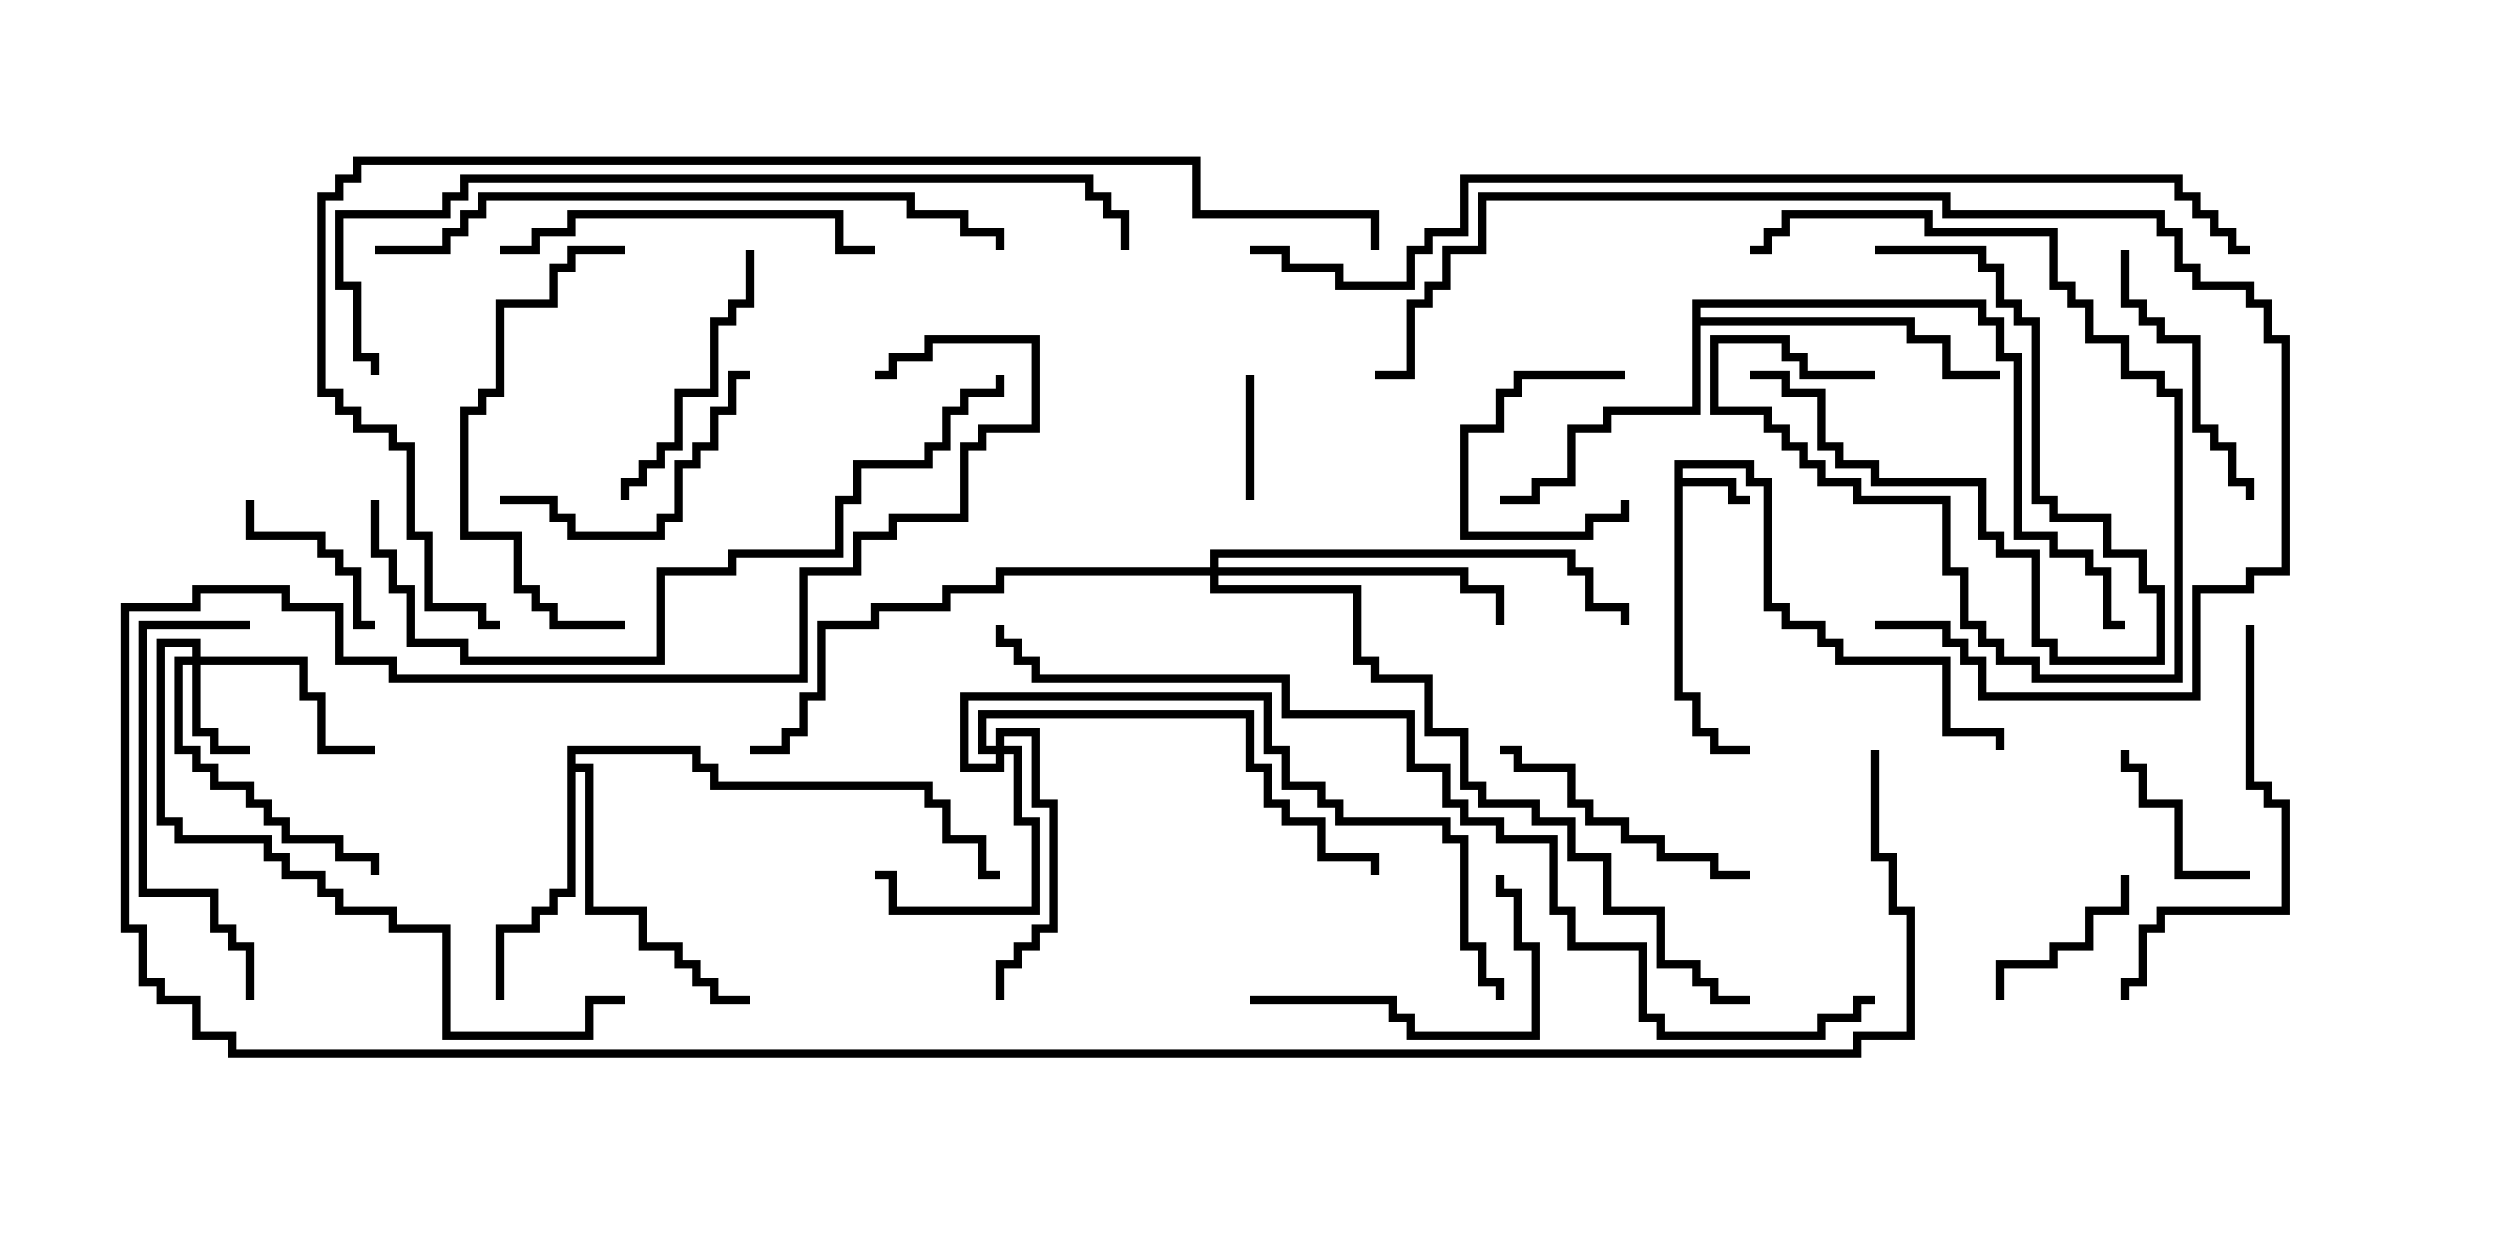 <svg version="1.1" width="30" height="15" xmlns="http://www.w3.org/2000/svg"><path d="M20.093,5.521L21.05,5.521L21.05,5.736L21.264,5.736L21.264,7.236L21.479,7.236L21.479,7.45L21.907,7.45L21.907,7.664L22.121,7.664L22.121,7.879L23.407,7.879L23.407,8.736L24.05,8.736L24.05,9L23.95,9L23.95,8.836L23.307,8.836L23.307,7.979L22.021,7.979L22.021,7.764L21.807,7.764L21.807,7.55L21.379,7.55L21.379,7.336L21.164,7.336L21.164,5.836L20.95,5.836L20.95,5.621L20.193,5.621L20.193,5.736L20.836,5.736L20.836,5.95L21,5.95L21,6.05L20.736,6.05L20.736,5.836L20.193,5.836L20.193,8.307L20.407,8.307L20.407,8.736L20.621,8.736L20.621,8.95L21,8.95L21,9.05L20.521,9.05L20.521,8.836L20.307,8.836L20.307,8.407L20.093,8.407z" stroke="none"/><path d="M6.807,8.95L8.407,8.95L8.407,9.164L8.621,9.164L8.621,9.379L11.193,9.379L11.193,9.593L11.407,9.593L11.407,10.021L11.836,10.021L11.836,10.45L12,10.45L12,10.55L11.736,10.55L11.736,10.121L11.307,10.121L11.307,9.693L11.093,9.693L11.093,9.479L8.521,9.479L8.521,9.264L8.307,9.264L8.307,9.05L6.907,9.05L6.907,9.164L7.121,9.164L7.121,10.879L7.764,10.879L7.764,11.307L8.193,11.307L8.193,11.521L8.407,11.521L8.407,11.736L8.621,11.736L8.621,11.95L9,11.95L9,12.05L8.521,12.05L8.521,11.836L8.307,11.836L8.307,11.621L8.093,11.621L8.093,11.407L7.664,11.407L7.664,10.979L7.021,10.979L7.021,9.264L6.907,9.264L6.907,10.764L6.693,10.764L6.693,10.979L6.479,10.979L6.479,11.193L6.05,11.193L6.05,12L5.95,12L5.95,11.093L6.379,11.093L6.379,10.879L6.593,10.879L6.593,10.664L6.807,10.664z" stroke="none"/><path d="M20.307,3.593L23.836,3.593L23.836,3.807L24.05,3.807L24.05,4.236L24.264,4.236L24.264,6.379L24.693,6.379L24.693,6.593L25.121,6.593L25.121,6.807L25.336,6.807L25.336,7.45L25.5,7.45L25.5,7.55L25.236,7.55L25.236,6.907L25.021,6.907L25.021,6.693L24.593,6.693L24.593,6.479L24.164,6.479L24.164,4.336L23.95,4.336L23.95,3.907L23.736,3.907L23.736,3.693L20.407,3.693L20.407,3.807L22.979,3.807L22.979,4.021L23.407,4.021L23.407,4.45L24,4.45L24,4.55L23.307,4.55L23.307,4.121L22.879,4.121L22.879,3.907L20.407,3.907L20.407,4.979L19.336,4.979L19.336,5.193L18.907,5.193L18.907,5.836L18.479,5.836L18.479,6.05L18,6.05L18,5.95L18.379,5.95L18.379,5.736L18.807,5.736L18.807,5.093L19.236,5.093L19.236,4.879L20.307,4.879z" stroke="none"/><path d="M2.307,7.879L2.307,7.764L1.979,7.764L1.979,9.807L2.193,9.807L2.193,10.021L3.264,10.021L3.264,10.236L3.479,10.236L3.479,10.45L3.907,10.45L3.907,10.664L4.121,10.664L4.121,10.879L4.764,10.879L4.764,11.093L5.407,11.093L5.407,12.379L7.021,12.379L7.021,11.95L7.5,11.95L7.5,12.05L7.121,12.05L7.121,12.479L5.307,12.479L5.307,11.193L4.664,11.193L4.664,10.979L4.021,10.979L4.021,10.764L3.807,10.764L3.807,10.55L3.379,10.55L3.379,10.336L3.164,10.336L3.164,10.121L2.093,10.121L2.093,9.907L1.879,9.907L1.879,7.664L2.407,7.664L2.407,7.879L3.693,7.879L3.693,8.307L3.907,8.307L3.907,8.95L4.5,8.95L4.5,9.05L3.807,9.05L3.807,8.407L3.593,8.407L3.593,7.979L2.407,7.979L2.407,8.736L2.621,8.736L2.621,8.95L3,8.95L3,9.05L2.521,9.05L2.521,8.836L2.307,8.836L2.307,7.979L2.193,7.979L2.193,8.95L2.407,8.95L2.407,9.164L2.621,9.164L2.621,9.379L3.05,9.379L3.05,9.593L3.264,9.593L3.264,9.807L3.479,9.807L3.479,10.021L4.121,10.021L4.121,10.236L4.55,10.236L4.55,10.5L4.45,10.5L4.45,10.336L4.021,10.336L4.021,10.121L3.379,10.121L3.379,9.907L3.164,9.907L3.164,9.693L2.95,9.693L2.95,9.479L2.521,9.479L2.521,9.264L2.307,9.264L2.307,9.05L2.093,9.05L2.093,7.879z" stroke="none"/><path d="M11.95,8.95L11.95,8.736L12.479,8.736L12.479,9.593L12.693,9.593L12.693,11.193L12.479,11.193L12.479,11.407L12.264,11.407L12.264,11.621L12.05,11.621L12.05,12L11.95,12L11.95,11.521L12.164,11.521L12.164,11.307L12.379,11.307L12.379,11.093L12.593,11.093L12.593,9.693L12.379,9.693L12.379,8.836L12.05,8.836L12.05,8.95L12.264,8.95L12.264,9.807L12.479,9.807L12.479,10.979L10.664,10.979L10.664,10.55L10.5,10.55L10.5,10.45L10.764,10.45L10.764,10.879L12.379,10.879L12.379,9.907L12.164,9.907L12.164,9.05L12.05,9.05L12.05,9.264L11.521,9.264L11.521,8.307L15.264,8.307L15.264,8.95L15.479,8.95L15.479,9.379L15.907,9.379L15.907,9.593L16.121,9.593L16.121,9.807L17.407,9.807L17.407,10.021L17.621,10.021L17.621,11.307L17.836,11.307L17.836,11.736L18.05,11.736L18.05,12L17.95,12L17.95,11.836L17.736,11.836L17.736,11.407L17.521,11.407L17.521,10.121L17.307,10.121L17.307,9.907L16.021,9.907L16.021,9.693L15.807,9.693L15.807,9.479L15.379,9.479L15.379,9.05L15.164,9.05L15.164,8.407L11.621,8.407L11.621,9.164L11.95,9.164L11.95,9.05L11.736,9.05L11.736,8.521L15.05,8.521L15.05,9.164L15.264,9.164L15.264,9.593L15.479,9.593L15.479,9.807L15.907,9.807L15.907,10.236L16.55,10.236L16.55,10.5L16.45,10.5L16.45,10.336L15.807,10.336L15.807,9.907L15.379,9.907L15.379,9.693L15.164,9.693L15.164,9.264L14.95,9.264L14.95,8.621L11.836,8.621L11.836,8.95z" stroke="none"/><path d="M14.521,6.807L14.521,6.593L18.907,6.593L18.907,6.807L19.121,6.807L19.121,7.236L19.55,7.236L19.55,7.5L19.45,7.5L19.45,7.336L19.021,7.336L19.021,6.907L18.807,6.907L18.807,6.693L14.621,6.693L14.621,6.807L17.621,6.807L17.621,7.021L18.05,7.021L18.05,7.5L17.95,7.5L17.95,7.121L17.521,7.121L17.521,6.907L14.621,6.907L14.621,7.021L16.336,7.021L16.336,7.879L16.55,7.879L16.55,8.093L17.193,8.093L17.193,8.736L17.621,8.736L17.621,9.379L17.836,9.379L17.836,9.593L18.479,9.593L18.479,9.807L18.907,9.807L18.907,10.236L19.336,10.236L19.336,10.879L19.979,10.879L19.979,11.521L20.407,11.521L20.407,11.736L20.621,11.736L20.621,11.95L21,11.95L21,12.05L20.521,12.05L20.521,11.836L20.307,11.836L20.307,11.621L19.879,11.621L19.879,10.979L19.236,10.979L19.236,10.336L18.807,10.336L18.807,9.907L18.379,9.907L18.379,9.693L17.736,9.693L17.736,9.479L17.521,9.479L17.521,8.836L17.093,8.836L17.093,8.193L16.45,8.193L16.45,7.979L16.236,7.979L16.236,7.121L14.521,7.121L14.521,6.907L12.05,6.907L12.05,7.121L11.407,7.121L11.407,7.336L10.55,7.336L10.55,7.55L9.907,7.55L9.907,8.407L9.693,8.407L9.693,8.836L9.479,8.836L9.479,9.05L9,9.05L9,8.95L9.379,8.95L9.379,8.736L9.593,8.736L9.593,8.307L9.807,8.307L9.807,7.45L10.45,7.45L10.45,7.236L11.307,7.236L11.307,7.021L11.95,7.021L11.95,6.807z" stroke="none"/><path d="M15.05,6L14.95,6L14.95,4.5L15.05,4.5z" stroke="none"/><path d="M19.5,4.45L19.5,4.55L18.264,4.55L18.264,4.764L18.05,4.764L18.05,5.193L17.621,5.193L17.621,6.379L19.021,6.379L19.021,6.164L19.45,6.164L19.45,6L19.55,6L19.55,6.264L19.121,6.264L19.121,6.479L17.521,6.479L17.521,5.093L17.95,5.093L17.95,4.664L18.164,4.664L18.164,4.45z" stroke="none"/><path d="M22.5,3.05L22.5,2.95L23.836,2.95L23.836,3.164L24.05,3.164L24.05,3.593L24.264,3.593L24.264,3.807L24.479,3.807L24.479,5.95L24.693,5.95L24.693,6.164L25.336,6.164L25.336,6.593L25.764,6.593L25.764,7.021L25.979,7.021L25.979,7.979L24.593,7.979L24.593,7.764L24.379,7.764L24.379,6.693L23.95,6.693L23.95,6.479L23.736,6.479L23.736,5.836L22.45,5.836L22.45,5.621L22.021,5.621L22.021,5.407L21.807,5.407L21.807,4.764L21.379,4.764L21.379,4.55L21,4.55L21,4.45L21.479,4.45L21.479,4.664L21.907,4.664L21.907,5.307L22.121,5.307L22.121,5.521L22.55,5.521L22.55,5.736L23.836,5.736L23.836,6.379L24.05,6.379L24.05,6.593L24.479,6.593L24.479,7.664L24.693,7.664L24.693,7.879L25.879,7.879L25.879,7.121L25.664,7.121L25.664,6.693L25.236,6.693L25.236,6.264L24.593,6.264L24.593,6.05L24.379,6.05L24.379,3.907L24.164,3.907L24.164,3.693L23.95,3.693L23.95,3.264L23.736,3.264L23.736,3.05z" stroke="none"/><path d="M22.5,4.45L22.5,4.55L21.593,4.55L21.593,4.336L21.379,4.336L21.379,4.121L20.621,4.121L20.621,4.879L21.264,4.879L21.264,5.093L21.479,5.093L21.479,5.307L21.693,5.307L21.693,5.521L21.907,5.521L21.907,5.736L22.336,5.736L22.336,5.95L23.407,5.95L23.407,6.807L23.621,6.807L23.621,7.45L23.836,7.45L23.836,7.664L24.05,7.664L24.05,7.879L24.479,7.879L24.479,8.093L26.093,8.093L26.093,4.764L25.879,4.764L25.879,4.55L25.45,4.55L25.45,4.121L25.021,4.121L25.021,3.693L24.807,3.693L24.807,3.479L24.593,3.479L24.593,2.836L23.093,2.836L23.093,2.621L21.479,2.621L21.479,2.836L21.264,2.836L21.264,3.05L21,3.05L21,2.95L21.164,2.95L21.164,2.736L21.379,2.736L21.379,2.521L23.193,2.521L23.193,2.736L24.693,2.736L24.693,3.379L24.907,3.379L24.907,3.593L25.121,3.593L25.121,4.021L25.55,4.021L25.55,4.45L25.979,4.45L25.979,4.664L26.193,4.664L26.193,8.193L24.379,8.193L24.379,7.979L23.95,7.979L23.95,7.764L23.736,7.764L23.736,7.55L23.521,7.55L23.521,6.907L23.307,6.907L23.307,6.05L22.236,6.05L22.236,5.836L21.807,5.836L21.807,5.621L21.593,5.621L21.593,5.407L21.379,5.407L21.379,5.193L21.164,5.193L21.164,4.979L20.521,4.979L20.521,4.021L21.479,4.021L21.479,4.236L21.693,4.236L21.693,4.45z" stroke="none"/><path d="M2.95,6L3.05,6L3.05,6.379L3.907,6.379L3.907,6.593L4.121,6.593L4.121,6.807L4.336,6.807L4.336,7.45L4.5,7.45L4.5,7.55L4.236,7.55L4.236,6.907L4.021,6.907L4.021,6.693L3.807,6.693L3.807,6.479L2.95,6.479z" stroke="none"/><path d="M24.05,12L23.95,12L23.95,11.521L24.593,11.521L24.593,11.307L25.021,11.307L25.021,10.879L25.45,10.879L25.45,10.5L25.55,10.5L25.55,10.979L25.121,10.979L25.121,11.407L24.693,11.407L24.693,11.621L24.05,11.621z" stroke="none"/><path d="M27,10.45L27,10.55L26.093,10.55L26.093,9.693L25.664,9.693L25.664,9.264L25.45,9.264L25.45,9L25.55,9L25.55,9.164L25.764,9.164L25.764,9.593L26.193,9.593L26.193,10.45z" stroke="none"/><path d="M8.95,3L9.05,3L9.05,3.693L8.836,3.693L8.836,3.907L8.621,3.907L8.621,4.764L8.193,4.764L8.193,5.407L7.979,5.407L7.979,5.621L7.764,5.621L7.764,5.836L7.55,5.836L7.55,6L7.45,6L7.45,5.736L7.664,5.736L7.664,5.521L7.879,5.521L7.879,5.307L8.093,5.307L8.093,4.664L8.521,4.664L8.521,3.807L8.736,3.807L8.736,3.593L8.95,3.593z" stroke="none"/><path d="M18,9.05L18,8.95L18.264,8.95L18.264,9.164L18.907,9.164L18.907,9.593L19.121,9.593L19.121,9.807L19.55,9.807L19.55,10.021L19.979,10.021L19.979,10.236L20.621,10.236L20.621,10.45L21,10.45L21,10.55L20.521,10.55L20.521,10.336L19.879,10.336L19.879,10.121L19.45,10.121L19.45,9.907L19.021,9.907L19.021,9.693L18.807,9.693L18.807,9.264L18.164,9.264L18.164,9.05z" stroke="none"/><path d="M15,12.05L15,11.95L16.764,11.95L16.764,12.164L16.979,12.164L16.979,12.379L18.379,12.379L18.379,11.407L18.164,11.407L18.164,10.764L17.95,10.764L17.95,10.5L18.05,10.5L18.05,10.664L18.264,10.664L18.264,11.307L18.479,11.307L18.479,12.479L16.879,12.479L16.879,12.264L16.664,12.264L16.664,12.05z" stroke="none"/><path d="M9,4.45L9,4.55L8.836,4.55L8.836,4.979L8.621,4.979L8.621,5.407L8.407,5.407L8.407,5.621L8.193,5.621L8.193,6.264L7.979,6.264L7.979,6.479L6.807,6.479L6.807,6.264L6.593,6.264L6.593,6.05L6,6.05L6,5.95L6.693,5.95L6.693,6.164L6.907,6.164L6.907,6.379L7.879,6.379L7.879,6.164L8.093,6.164L8.093,5.521L8.307,5.521L8.307,5.307L8.521,5.307L8.521,4.879L8.736,4.879L8.736,4.45z" stroke="none"/><path d="M25.45,3L25.55,3L25.55,3.593L25.764,3.593L25.764,3.807L25.979,3.807L25.979,4.021L26.407,4.021L26.407,5.093L26.621,5.093L26.621,5.307L26.836,5.307L26.836,5.736L27.05,5.736L27.05,6L26.95,6L26.95,5.836L26.736,5.836L26.736,5.407L26.521,5.407L26.521,5.193L26.307,5.193L26.307,4.121L25.879,4.121L25.879,3.907L25.664,3.907L25.664,3.693L25.45,3.693z" stroke="none"/><path d="M7.5,7.45L7.5,7.55L6.593,7.55L6.593,7.336L6.379,7.336L6.379,7.121L6.164,7.121L6.164,6.479L5.521,6.479L5.521,4.879L5.736,4.879L5.736,4.664L5.95,4.664L5.95,3.593L6.593,3.593L6.593,3.164L6.807,3.164L6.807,2.95L7.5,2.95L7.5,3.05L6.907,3.05L6.907,3.264L6.693,3.264L6.693,3.693L6.05,3.693L6.05,4.764L5.836,4.764L5.836,4.979L5.621,4.979L5.621,6.379L6.264,6.379L6.264,7.021L6.479,7.021L6.479,7.236L6.693,7.236L6.693,7.45z" stroke="none"/><path d="M3,7.45L3,7.55L1.764,7.55L1.764,10.664L2.621,10.664L2.621,11.093L2.836,11.093L2.836,11.307L3.05,11.307L3.05,12L2.95,12L2.95,11.407L2.736,11.407L2.736,11.193L2.521,11.193L2.521,10.764L1.664,10.764L1.664,7.45z" stroke="none"/><path d="M6,3.05L6,2.95L6.379,2.95L6.379,2.736L6.807,2.736L6.807,2.521L10.121,2.521L10.121,2.95L10.5,2.95L10.5,3.05L10.021,3.05L10.021,2.621L6.907,2.621L6.907,2.836L6.479,2.836L6.479,3.05z" stroke="none"/><path d="M26.95,7.5L27.05,7.5L27.05,9.379L27.264,9.379L27.264,9.593L27.479,9.593L27.479,10.979L25.979,10.979L25.979,11.193L25.764,11.193L25.764,11.836L25.55,11.836L25.55,12L25.45,12L25.45,11.736L25.664,11.736L25.664,11.093L25.879,11.093L25.879,10.879L27.379,10.879L27.379,9.693L27.164,9.693L27.164,9.479L26.95,9.479z" stroke="none"/><path d="M22.5,7.55L22.5,7.45L23.407,7.45L23.407,7.664L23.621,7.664L23.621,7.879L23.836,7.879L23.836,8.307L26.307,8.307L26.307,7.021L26.95,7.021L26.95,6.807L27.379,6.807L27.379,4.121L27.164,4.121L27.164,3.693L26.95,3.693L26.95,3.479L26.307,3.479L26.307,3.264L26.093,3.264L26.093,2.836L25.879,2.836L25.879,2.621L23.307,2.621L23.307,2.407L17.836,2.407L17.836,3.05L17.407,3.05L17.407,3.479L17.193,3.479L17.193,3.693L16.979,3.693L16.979,4.55L16.5,4.55L16.5,4.45L16.879,4.45L16.879,3.593L17.093,3.593L17.093,3.379L17.307,3.379L17.307,2.95L17.736,2.95L17.736,2.307L23.407,2.307L23.407,2.521L25.979,2.521L25.979,2.736L26.193,2.736L26.193,3.164L26.407,3.164L26.407,3.379L27.05,3.379L27.05,3.593L27.264,3.593L27.264,4.021L27.479,4.021L27.479,6.907L27.05,6.907L27.05,7.121L26.407,7.121L26.407,8.407L23.736,8.407L23.736,7.979L23.521,7.979L23.521,7.764L23.307,7.764L23.307,7.55z" stroke="none"/><path d="M12.05,3L11.95,3L11.95,2.836L11.521,2.836L11.521,2.621L10.879,2.621L10.879,2.407L5.836,2.407L5.836,2.621L5.621,2.621L5.621,2.836L5.407,2.836L5.407,3.05L4.5,3.05L4.5,2.95L5.307,2.95L5.307,2.736L5.521,2.736L5.521,2.521L5.736,2.521L5.736,2.307L10.979,2.307L10.979,2.521L11.621,2.521L11.621,2.736L12.05,2.736z" stroke="none"/><path d="M4.45,6L4.55,6L4.55,6.593L4.764,6.593L4.764,7.021L4.979,7.021L4.979,7.664L5.621,7.664L5.621,7.879L7.879,7.879L7.879,6.807L8.736,6.807L8.736,6.593L10.021,6.593L10.021,5.95L10.236,5.95L10.236,5.521L11.093,5.521L11.093,5.307L11.307,5.307L11.307,4.879L11.521,4.879L11.521,4.664L11.95,4.664L11.95,4.5L12.05,4.5L12.05,4.764L11.621,4.764L11.621,4.979L11.407,4.979L11.407,5.407L11.193,5.407L11.193,5.621L10.336,5.621L10.336,6.05L10.121,6.05L10.121,6.693L8.836,6.693L8.836,6.907L7.979,6.907L7.979,7.979L5.521,7.979L5.521,7.764L4.879,7.764L4.879,7.121L4.664,7.121L4.664,6.693L4.45,6.693z" stroke="none"/><path d="M4.55,4.5L4.45,4.5L4.45,4.336L4.236,4.336L4.236,3.479L4.021,3.479L4.021,2.521L5.307,2.521L5.307,2.307L5.521,2.307L5.521,2.093L13.121,2.093L13.121,2.307L13.336,2.307L13.336,2.521L13.55,2.521L13.55,3L13.45,3L13.45,2.621L13.236,2.621L13.236,2.407L13.021,2.407L13.021,2.193L5.621,2.193L5.621,2.407L5.407,2.407L5.407,2.621L4.121,2.621L4.121,3.379L4.336,3.379L4.336,4.236L4.55,4.236z" stroke="none"/><path d="M16.55,3L16.45,3L16.45,2.621L14.307,2.621L14.307,1.979L4.336,1.979L4.336,2.193L4.121,2.193L4.121,2.407L3.907,2.407L3.907,4.664L4.121,4.664L4.121,4.879L4.336,4.879L4.336,5.093L4.764,5.093L4.764,5.307L4.979,5.307L4.979,6.379L5.193,6.379L5.193,7.236L5.836,7.236L5.836,7.45L6,7.45L6,7.55L5.736,7.55L5.736,7.336L5.093,7.336L5.093,6.479L4.879,6.479L4.879,5.407L4.664,5.407L4.664,5.193L4.236,5.193L4.236,4.979L4.021,4.979L4.021,4.764L3.807,4.764L3.807,2.307L4.021,2.307L4.021,2.093L4.236,2.093L4.236,1.879L14.407,1.879L14.407,2.521L16.55,2.521z" stroke="none"/><path d="M22.5,11.95L22.5,12.05L22.336,12.05L22.336,12.264L21.907,12.264L21.907,12.479L19.879,12.479L19.879,12.264L19.664,12.264L19.664,11.407L18.807,11.407L18.807,10.979L18.593,10.979L18.593,10.121L17.95,10.121L17.95,9.907L17.521,9.907L17.521,9.693L17.307,9.693L17.307,9.264L16.879,9.264L16.879,8.621L15.379,8.621L15.379,8.193L12.379,8.193L12.379,7.979L12.164,7.979L12.164,7.764L11.95,7.764L11.95,7.5L12.05,7.5L12.05,7.664L12.264,7.664L12.264,7.879L12.479,7.879L12.479,8.093L15.479,8.093L15.479,8.521L16.979,8.521L16.979,9.164L17.407,9.164L17.407,9.593L17.621,9.593L17.621,9.807L18.05,9.807L18.05,10.021L18.693,10.021L18.693,10.879L18.907,10.879L18.907,11.307L19.764,11.307L19.764,12.164L19.979,12.164L19.979,12.379L21.807,12.379L21.807,12.164L22.236,12.164L22.236,11.95z" stroke="none"/><path d="M15,3.05L15,2.95L15.479,2.95L15.479,3.164L16.121,3.164L16.121,3.379L16.879,3.379L16.879,2.95L17.093,2.95L17.093,2.736L17.521,2.736L17.521,2.093L26.193,2.093L26.193,2.307L26.407,2.307L26.407,2.521L26.621,2.521L26.621,2.736L26.836,2.736L26.836,2.95L27,2.95L27,3.05L26.736,3.05L26.736,2.836L26.521,2.836L26.521,2.621L26.307,2.621L26.307,2.407L26.093,2.407L26.093,2.193L17.621,2.193L17.621,2.836L17.193,2.836L17.193,3.05L16.979,3.05L16.979,3.479L16.021,3.479L16.021,3.264L15.379,3.264L15.379,3.05z" stroke="none"/><path d="M22.45,9L22.55,9L22.55,10.236L22.764,10.236L22.764,10.879L22.979,10.879L22.979,12.479L22.336,12.479L22.336,12.693L2.736,12.693L2.736,12.479L2.307,12.479L2.307,12.05L1.879,12.05L1.879,11.836L1.664,11.836L1.664,11.193L1.45,11.193L1.45,7.236L2.307,7.236L2.307,7.021L3.479,7.021L3.479,7.236L4.121,7.236L4.121,7.879L4.764,7.879L4.764,8.093L9.593,8.093L9.593,6.807L10.236,6.807L10.236,6.379L10.664,6.379L10.664,6.164L11.521,6.164L11.521,5.307L11.736,5.307L11.736,5.093L12.379,5.093L12.379,4.121L11.193,4.121L11.193,4.336L10.764,4.336L10.764,4.55L10.5,4.55L10.5,4.45L10.664,4.45L10.664,4.236L11.093,4.236L11.093,4.021L12.479,4.021L12.479,5.193L11.836,5.193L11.836,5.407L11.621,5.407L11.621,6.264L10.764,6.264L10.764,6.479L10.336,6.479L10.336,6.907L9.693,6.907L9.693,8.193L4.664,8.193L4.664,7.979L4.021,7.979L4.021,7.336L3.379,7.336L3.379,7.121L2.407,7.121L2.407,7.336L1.55,7.336L1.55,11.093L1.764,11.093L1.764,11.736L1.979,11.736L1.979,11.95L2.407,11.95L2.407,12.379L2.836,12.379L2.836,12.593L22.236,12.593L22.236,12.379L22.879,12.379L22.879,10.979L22.664,10.979L22.664,10.336L22.45,10.336z" stroke="none"/></svg>